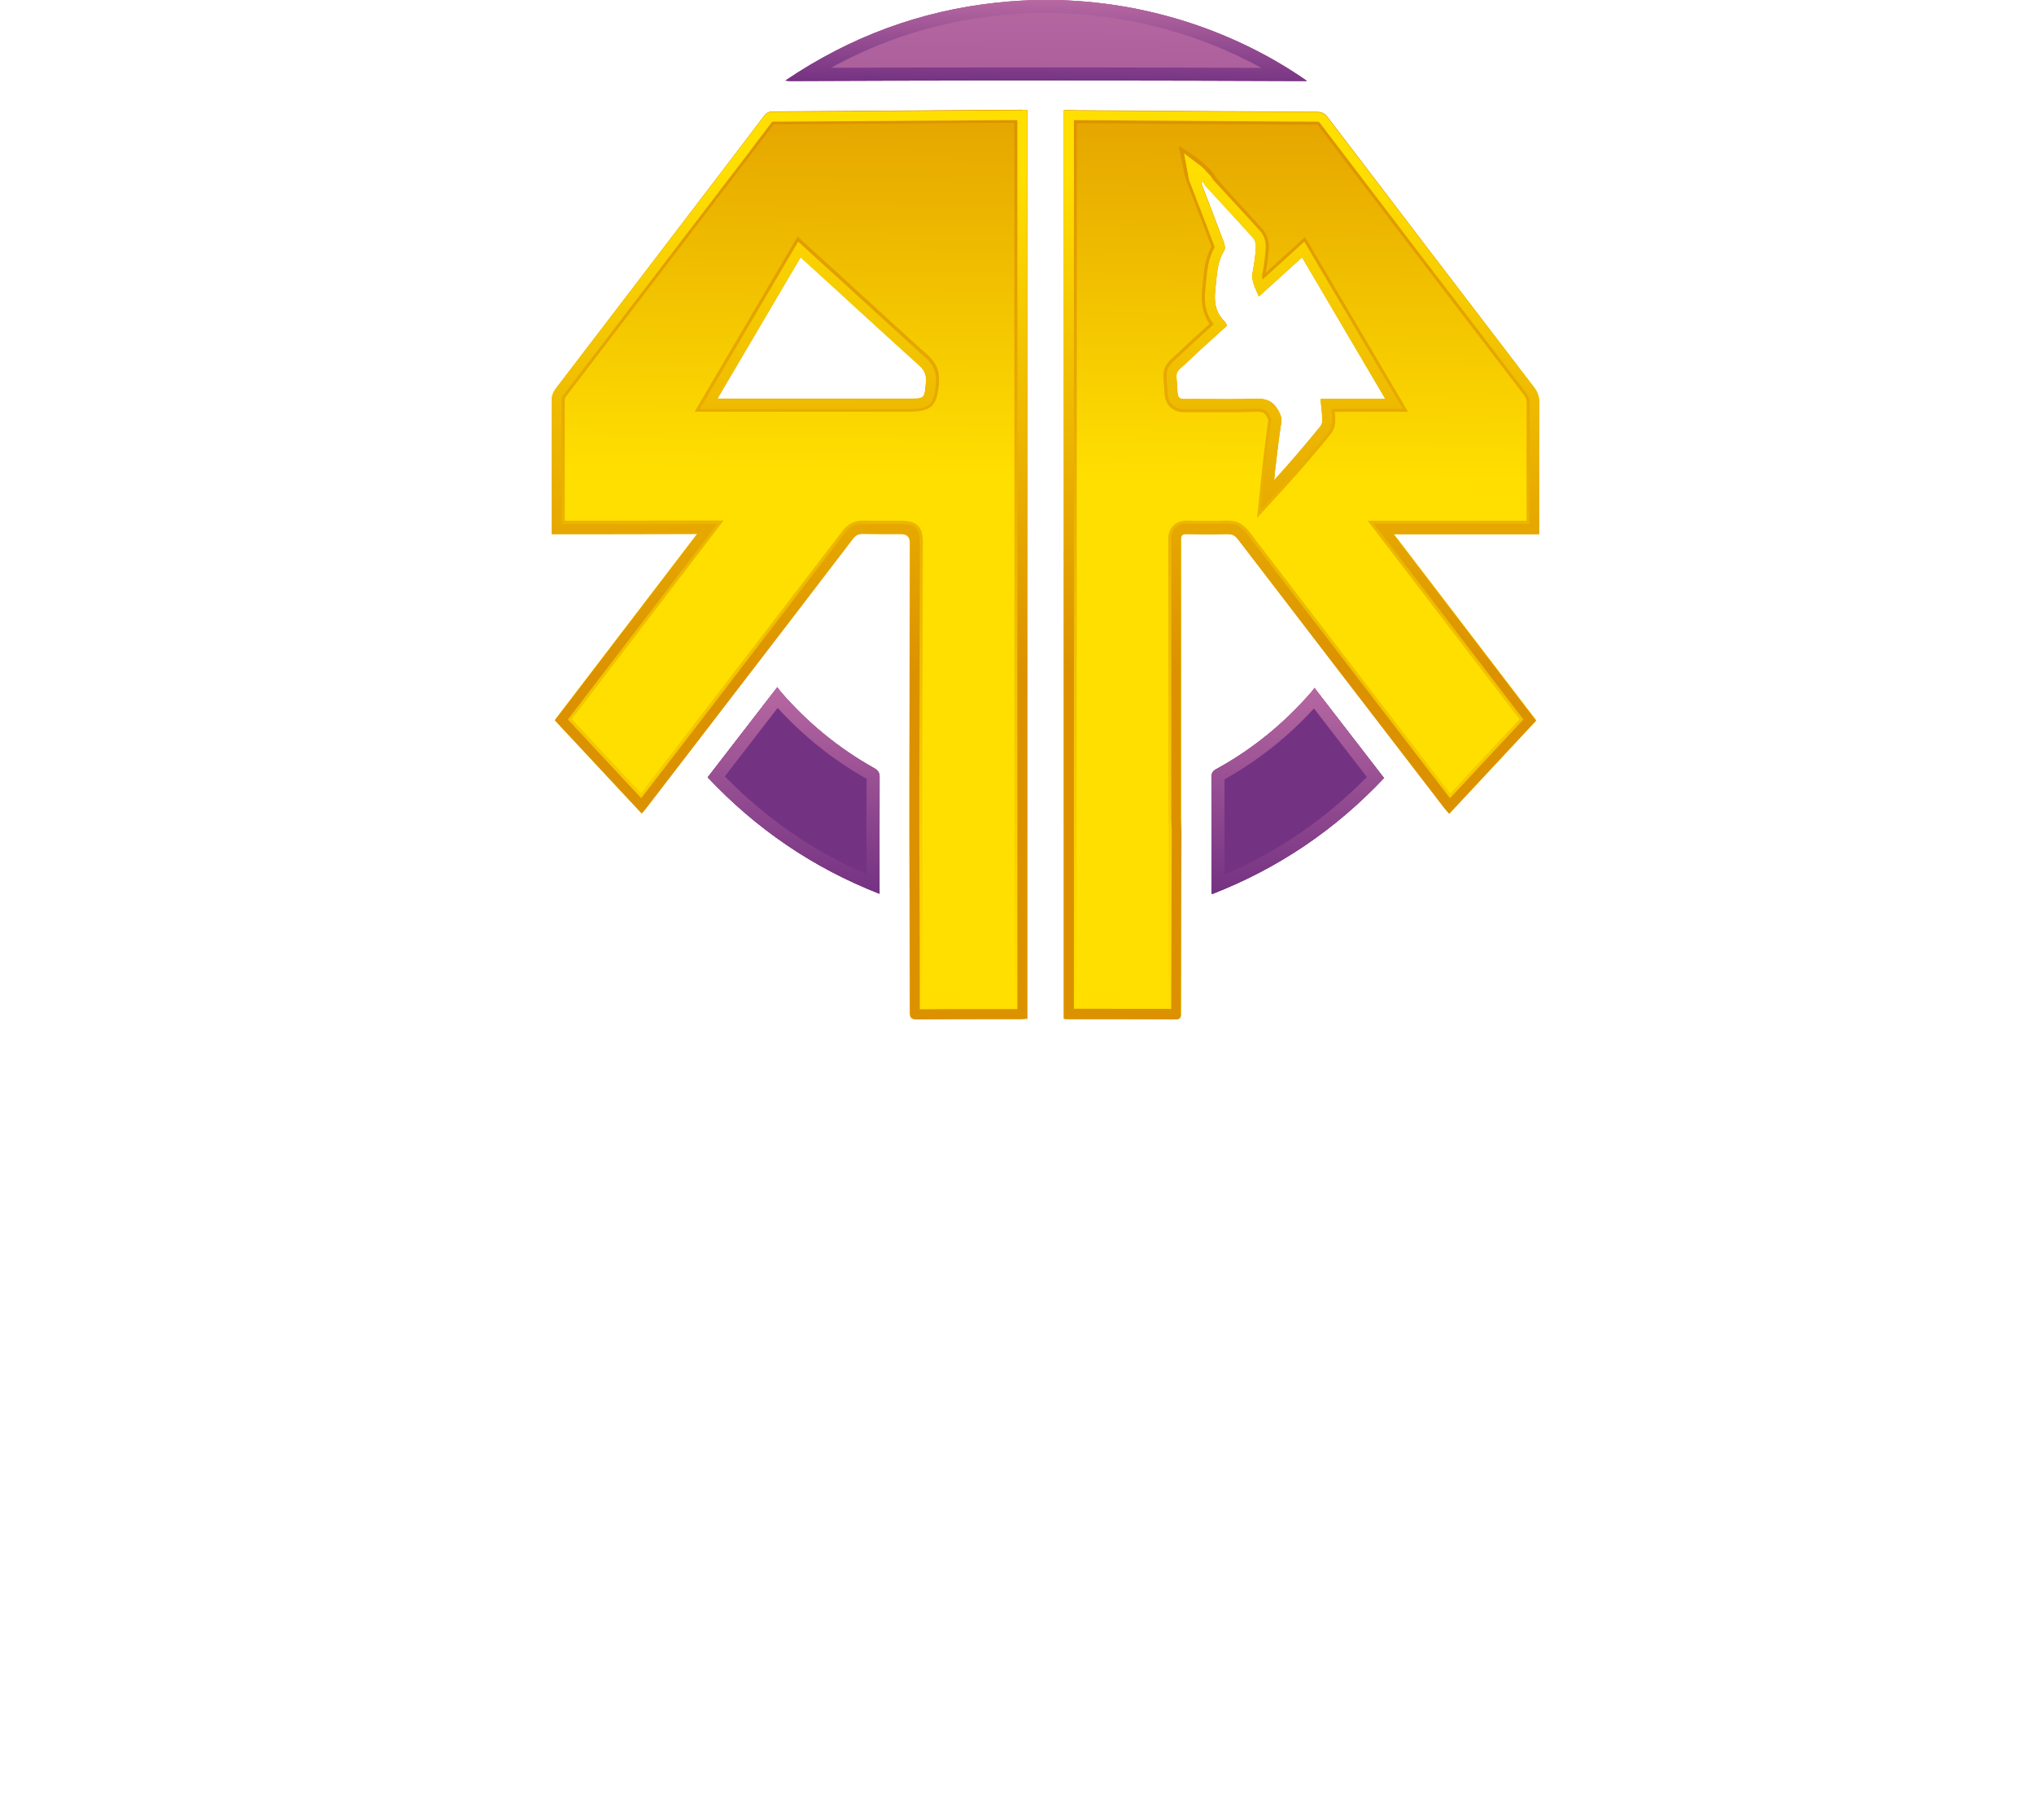 <?xml version="1.0" encoding="UTF-8"?>
<svg xmlns="http://www.w3.org/2000/svg" xmlns:xlink="http://www.w3.org/1999/xlink" viewBox="0 0 203.91 182.48">
  <defs>
    <style>
      .cls-1 {
        fill: url(#linear-gradient-2);
      }

      .cls-2 {
        fill: url(#linear-gradient-15);
      }

      .cls-3 {
        fill: url(#linear-gradient-14);
      }

      .cls-4 {
        fill: url(#linear-gradient-6);
      }

      .cls-5 {
        isolation: isolate;
      }

      .cls-6 {
        fill: url(#linear-gradient-11);
      }

      .cls-7 {
        fill: url(#linear-gradient-10);
      }

      .cls-8 {
        fill: url(#linear-gradient-5);
      }

      .cls-9 {
        mix-blend-mode: color-dodge;
      }

      .cls-10 {
        fill: url(#linear-gradient-7);
      }

      .cls-11 {
        fill: url(#linear-gradient-9);
      }

      .cls-12 {
        fill: url(#linear-gradient-3);
      }

      .cls-13 {
        fill: url(#linear-gradient);
      }

      .cls-14 {
        fill: url(#linear-gradient-4);
      }

      .cls-15 {
        fill: url(#linear-gradient-8);
      }

      .cls-16 {
        fill: url(#linear-gradient-12);
      }

      .cls-17 {
        fill: url(#linear-gradient-13);
      }
    </style>
    <linearGradient id="linear-gradient" x1="80.13" y1="-1.09" x2="79.47" y2="47.57" gradientUnits="userSpaceOnUse">
      <stop offset="0" stop-color="#dc9200"/>
      <stop offset="1" stop-color="#ffdf00"/>
    </linearGradient>
    <linearGradient id="linear-gradient-2" x1="130.94" y1="-.4" x2="130.28" y2="48.26" xlink:href="#linear-gradient"/>
    <linearGradient id="linear-gradient-3" x1="105" y1="-.75" x2="104.34" y2="47.91" gradientUnits="userSpaceOnUse">
      <stop offset="0" stop-color="#b668a1"/>
      <stop offset="1" stop-color="#743282"/>
    </linearGradient>
    <linearGradient id="linear-gradient-4" x1="131.17" y1="-.4" x2="130.51" y2="48.26" xlink:href="#linear-gradient-3"/>
    <linearGradient id="linear-gradient-5" x1="80.71" y1="-1.08" x2="80.05" y2="47.58" xlink:href="#linear-gradient-3"/>
    <linearGradient id="linear-gradient-6" x1="79.97" y1="10.73" x2="78.73" y2="101.99" xlink:href="#linear-gradient"/>
    <linearGradient id="linear-gradient-7" x1="130.78" y1="11.18" x2="129.54" y2="102.46" xlink:href="#linear-gradient"/>
    <linearGradient id="linear-gradient-8" x1="104.99" y1="0" x2="104.88" y2="8.47" xlink:href="#linear-gradient-3"/>
    <linearGradient id="linear-gradient-9" x1="130.23" y1="68.94" x2="129.95" y2="89.75" xlink:href="#linear-gradient-3"/>
    <linearGradient id="linear-gradient-10" x1="79.76" y1="68.92" x2="79.48" y2="89.48" xlink:href="#linear-gradient-3"/>
    <linearGradient id="linear-gradient-11" x1="79.5" y1="67.42" x2="79" y2="17.14" xlink:href="#linear-gradient"/>
    <linearGradient id="linear-gradient-12" x1="130.46" y1="66.92" x2="129.97" y2="16.63" xlink:href="#linear-gradient"/>
    <linearGradient id="linear-gradient-13" x1="104.99" y1="0" x2="104.88" y2="8.47" xlink:href="#linear-gradient-3"/>
    <linearGradient id="linear-gradient-14" x1="130.23" y1="68.94" x2="129.95" y2="89.75" xlink:href="#linear-gradient-3"/>
    <linearGradient id="linear-gradient-15" x1="79.76" y1="68.92" x2="79.48" y2="89.48" xlink:href="#linear-gradient-3"/>
  </defs>
  <g class="cls-5">
    <g id="Layer_1" data-name="Layer 1">
      <g>
        <path class="cls-13" d="m55.31,53.53v-6.64c0-2.22.01-4.43-.01-6.64,0-.5.12-.9.42-1.3,5.16-6.74,10.31-13.49,15.47-20.23,1.8-2.36,3.6-4.71,5.39-7.08.25-.33.51-.45.91-.45,8.34-.05,16.68-.11,25.01-.17.15,0,.29.02.48.03v91.06c-.21.01-.41.04-.62.04-3.48,0-6.97-.01-10.45.02-.58,0-.72-.17-.72-.73,0-6.04-.03-12.08-.04-18.12,0-1.52,0-3.04,0-4.57.02-8.12.04-16.25.05-24.37q0-.86-.89-.86c-1.27,0-2.54.02-3.8-.01-.45-.01-.74.13-1.02.49-4.88,6.39-9.78,12.75-14.67,19.13-2.03,2.64-4.06,5.28-6.09,7.92-.11.15-.25.29-.41.48-2.92-3.13-5.8-6.21-8.71-9.34,4.74-6.2,9.46-12.37,14.28-18.68-4.96.02-9.74.02-14.59.02Zm16.59-13.53h19.15c1.67,0,1.64,0,1.78-1.69.06-.71-.13-1.19-.67-1.67-2.7-2.43-5.37-4.89-8.05-7.34-1.26-1.16-2.53-2.31-3.85-3.51-2.78,4.72-5.52,9.39-8.36,14.22Z"/>
        <path class="cls-1" d="m154.33,53.52h-14.6c4.82,6.3,9.53,12.46,14.29,18.69-2.89,3.1-5.77,6.19-8.71,9.34-.19-.22-.36-.4-.51-.6-6.89-8.96-13.77-17.93-20.65-26.9-.29-.38-.58-.55-1.07-.54-1.38.03-2.75.03-4.13,0-.42,0-.55.15-.55.56.01,6.15,0,12.29,0,18.44,0,3.16,0,6.32,0,9.47,0,.43.05.86.05,1.29-.02,6.06-.04,12.12-.05,18.18,0,.37.06.72-.53.71-3.65-.02-7.31-.01-10.96-.02-.06,0-.13-.02-.26-.04V11.05c.61,0,1.22,0,1.83,0,7.84.05,15.69.11,23.53.15.51,0,.81.17,1.11.56,6.87,9.03,13.77,18.04,20.67,27.05.37.49.54.97.54,1.58-.02,4.1-.01,8.21-.01,12.31,0,.24,0,.47,0,.81Zm-15.43-13.52c-2.85-4.84-5.59-9.5-8.36-14.21-1.48,1.34-2.88,2.62-4.33,3.93-.36-.87-.8-1.59-.61-2.49.17-.82.27-1.66.32-2.49.02-.3-.1-.68-.29-.9-1.57-1.74-3.16-3.45-4.74-5.18-.12-.13-.19-.31-.28-.46-.06.05-.12.11-.18.16.76,1.98,1.53,3.95,2.26,5.93.1.25.16.63.04.83-.77,1.25-.74,2.65-.9,4.03-.13,1.21.07,2.23.95,3.1.1.1.15.24.24.39-1.23,1.12-2.46,2.21-3.64,3.33-1.79,1.72-1.44.86-1.33,3.34.03.57.22.72.77.71,2.34-.03,4.69.06,7.03-.04,1.11-.05,1.82.26,2.33,1.23.2.38.33.69.27,1.13-.2,1.31-.36,2.64-.52,3.96-.08.62-.13,1.24-.2,1.85,1.64-1.79,3.16-3.59,4.66-5.42.14-.17.19-.46.18-.69-.03-.65-.11-1.31-.18-2.04,2.17,0,4.24,0,6.5,0Z"/>
        <path class="cls-12" d="m102.36,8.07c-7.74-.02-15.47.02-23.2.04-.08,0-.16-.01-.42-.04,6.51-4.41,13.53-6.99,21.19-7.81,12.28-1.32,23.32,2.42,31.09,7.85h-.74c-7.74-.02-15.47-.06-23.2-.05"/>
        <path class="cls-14" d="m131.78,68.96c2.37,3.07,4.66,6.04,6.98,9.04-4.9,5.19-10.59,9.04-17.25,11.64-.01-.24-.03-.42-.03-.6,0-3.7,0-7.39-.01-11.09,0-.38.09-.62.44-.82,3.69-2.03,6.9-4.65,9.65-7.84.08-.08.13-.17.23-.33Z"/>
        <path class="cls-8" d="m88.17,89.6c-6.65-2.61-12.32-6.47-17.22-11.67,2.31-2.99,4.6-5.97,6.98-9.04.14.19.24.35.37.49,2.67,3.08,5.77,5.63,9.33,7.62.4.23.57.46.56.94-.02,3.84-.01,7.68-.01,11.66Z"/>
      </g>
      <g>
        <g class="cls-9">
          <path class="cls-4" d="m101.69,12.34v88.51h-1.64s-2.32,0-2.32,0c-1.74,0-3.47,0-5.22.01,0-4.13-.01-8.25-.03-12.38l-.02-5.17c0-1.52,0-3.04,0-4.57l.03-12.17.03-12.2c0-1.58-.59-2.16-2.19-2.16h-1.04s-1.03,0-1.03,0c-.57,0-1.13,0-1.69-.02h-.06s-.02,0-.02,0c-.83,0-1.48.33-2.01,1.01-4.14,5.42-8.3,10.82-12.45,16.23l-2.22,2.89c-1.84,2.4-3.69,4.8-5.54,7.21l-3.35-3.59-3.6-3.85,8.52-11.14,5.1-6.67,1.6-2.1h-2.64c-4.51.02-8.88.02-13.28.02v-7c0-1.67,0-3.33-.01-5,0-.21.04-.33.16-.49,4.08-5.33,8.15-10.66,12.22-15.99l3.24-4.25.61-.79c1.58-2.06,3.16-4.13,4.74-6.22,8.04-.05,16.08-.1,24.13-.16m-32.07,28.97h21.42c2.3,0,2.87-.52,3.07-2.79v-.1c.1-1.12-.25-1.99-1.09-2.75-1.94-1.74-3.9-3.54-5.8-5.28l-2.24-2.05c-.65-.6-1.31-1.19-1.97-1.79l-1.89-1.72-1.18-1.08-.81,1.38-4.51,7.67-3.85,6.55-1.15,1.96m32.88-30.27c-8.34.06-16.68.12-25.01.17-.41,0-.67.12-.91.45-1.79,2.37-3.59,4.72-5.39,7.08-5.15,6.75-10.3,13.49-15.47,20.23-.3.4-.43.8-.42,1.3.02,2.22.01,4.43.01,6.64v6.64c4.85,0,9.63,0,14.59-.02-4.83,6.31-9.54,12.47-14.28,18.68,2.92,3.13,5.8,6.21,8.71,9.34.17-.19.3-.33.41-.48,2.03-2.64,4.06-5.28,6.09-7.92,4.9-6.37,9.79-12.74,14.67-19.13.27-.35.55-.5.98-.5.02,0,.03,0,.05,0,.57.01,1.15.02,1.73.02.69,0,1.38,0,2.08,0q.89,0,.89.86c-.02,8.12-.04,16.25-.05,24.37,0,1.53,0,3.05,0,4.57.02,6.04.04,12.08.04,18.12,0,.55.14.73.69.73,0,0,.02,0,.02,0,1.93-.01,3.87-.02,5.8-.02,1.55,0,3.1,0,4.65,0,.2,0,.41-.03.62-.04V11.06c-.19-.01-.34-.03-.48-.03h0Zm-30.61,28.97c2.84-4.83,5.58-9.49,8.36-14.22,1.32,1.2,2.59,2.36,3.85,3.51,2.68,2.45,5.35,4.91,8.05,7.34.53.48.73.96.67,1.67-.15,1.69-.11,1.69-1.78,1.69h-19.15Z"/>
        </g>
        <g class="cls-9">
          <path class="cls-10" d="m107.96,12.35c.17,0,.35,0,.53,0l4.65.03c6.29.04,12.59.09,18.89.12.01,0,.03,0,.04,0,.01.01.03.03.04.05,6.38,8.38,13.14,17.23,20.67,27.05.2.27.27.47.27.79-.02,3.08-.01,6.16-.01,9.24v2.58s-13.3,0-13.3,0h-2.63l1.6,2.09,5.08,6.64c2.86,3.73,5.69,7.44,8.54,11.17l-3.02,3.23-3.93,4.21c-6.73-8.76-13.47-17.53-20.19-26.31-.54-.7-1.21-1.04-2.06-1.04h-.06s-.02,0-.02,0c-.68.02-1.36.02-2.03.02s-1.36,0-2.08-.02c-.58,0-1.04.18-1.37.55-.46.5-.46,1.11-.46,1.32,0,4.61,0,9.22,0,13.83v4.61c0,3.16,0,6.32,0,9.47,0,.24.01.48.03.72.01.19.02.38.02.57l-.03,9.1-.03,8.49c-2.18-.01-4.36-.01-6.54-.01-.87,0-1.74,0-2.61,0V12.35m13.5,12.37c-.64,1.19-.75,2.42-.85,3.52-.02.25-.05.51-.08.77-.15,1.37.09,2.5.73,3.46-.08.08-.17.15-.25.23-.84.76-1.71,1.54-2.54,2.34-.3.29-.53.5-.72.66-1.03.92-1.19,1.32-1.07,2.68.02.25.05.57.07,1,.06,1.24.8,1.95,2.04,1.95h.04s0,0,0,0c.34,0,.69,0,1.03,0,.53,0,1.06,0,1.58,0,.53,0,1.07,0,1.6,0,1.14,0,2.02-.02,2.86-.05.05,0,.11,0,.16,0,.59,0,.76.14.97.54.14.27.14.3.13.32-.17,1.12-.31,2.26-.44,3.35l-.08.65c-.06.46-.1.92-.15,1.38l-.05.49-.41,3.92,2.66-2.91c1.82-1.98,3.47-3.97,4.71-5.48.47-.57.49-1.29.47-1.57,0-.23-.02-.46-.04-.68,1.67,0,3.31,0,5.07,0h2.27l-1.15-1.96-4.57-7.75-3.8-6.45-.81-1.38-1.18,1.08c-.94.86-1.85,1.68-2.76,2.51.15-.76.26-1.59.31-2.5.05-.66-.2-1.39-.62-1.86-1.05-1.17-2.11-2.32-3.17-3.47-.52-.56-.96-1.12-1.47-1.69-.01-.02-.08-.12-.09-.14-.84-1.44-3.69-3.06-3.69-3.06l.55,2.69.15.63.34.88.64,1.66c.54,1.41,1.08,2.81,1.61,4.24m-13.58-13.67c-.41,0-.82,0-1.22,0v91.07c.13.02.19.04.26.04,3.66,0,7.31,0,10.96.02,0,0,0,0,.01,0,.57,0,.51-.34.51-.71.02-6.06.04-12.12.05-18.18,0-.43-.05-.86-.05-1.29,0-3.16,0-6.32,0-9.47,0-6.15,0-12.29,0-18.44,0-.41.12-.56.53-.56,0,0,.01,0,.02,0,.69.01,1.38.02,2.06.02s1.37,0,2.06-.02c.01,0,.03,0,.04,0,.46,0,.75.17,1.03.54,6.87,8.97,13.76,17.94,20.65,26.9.15.19.32.38.51.6,2.94-3.16,5.83-6.25,8.71-9.34-4.76-6.22-9.47-12.38-14.29-18.69h14.6c0-.34,0-.57,0-.81,0-4.1-.01-8.21.01-12.31,0-.61-.17-1.09-.54-1.58-6.9-9.01-13.79-18.03-20.67-27.05-.3-.39-.6-.56-1.11-.56-7.85-.04-15.69-.1-23.53-.15-.2,0-.41,0-.61,0h0Zm10.91,28.96c-.53,0-.71-.15-.74-.71-.11-2.47-.46-1.62,1.33-3.34,1.18-1.12,2.4-2.21,3.64-3.33-.09-.15-.14-.29-.24-.39-.88-.87-1.08-1.89-.95-3.1.16-1.38.13-2.78.9-4.03.12-.2.06-.58-.04-.83-.74-1.98-1.51-3.95-2.26-5.93.06-.05.12-.1.18-.16.09.16.16.33.28.46,1.58,1.73,3.18,3.44,4.74,5.18.19.22.31.6.29.9-.05.83-.15,1.67-.32,2.49-.19.9.25,1.62.61,2.49,1.45-1.31,2.85-2.59,4.33-3.93,2.77,4.71,5.52,9.37,8.36,14.21-2.26,0-4.34,0-6.5,0,.07.73.15,1.39.18,2.04.01.23-.04.52-.18.69-1.5,1.82-3.02,3.63-4.66,5.42.06-.61.12-1.23.2-1.85.16-1.32.31-2.65.52-3.96.06-.44-.07-.75-.27-1.13-.48-.91-1.13-1.24-2.12-1.24-.07,0-.14,0-.21,0-.93.04-1.87.05-2.8.05-1.06,0-2.12-.01-3.18-.01-.35,0-.7,0-1.04,0,0,0-.02,0-.03,0h0Z"/>
        </g>
        <g class="cls-9">
          <path class="cls-15" d="m104.9,1.3c7.56,0,15.06,1.93,21.55,5.5h-1.97c-4.87-.02-9.73-.04-14.6-.04h-2.81s-4.72,0-4.72,0c-1.3,0-2.61,0-3.91,0-4.65,0-9.29.02-13.93.03h-1.2c5.23-2.87,10.75-4.59,16.76-5.24,1.6-.17,3.23-.26,4.83-.26M104.9,0C103.27,0,101.61.09,99.93.27c-7.65.82-14.67,3.41-21.19,7.81.26.03.34.04.42.04,6.43-.02,12.86-.05,19.29-.05,1.3,0,2.61,0,3.91,0h4.72c.93,0,1.87,0,2.8,0,6.8,0,13.6.03,20.4.05h.74C124.32,3.43,115.18,0,104.9,0h0Z"/>
        </g>
        <g class="cls-9">
          <path class="cls-11" d="m131.73,71.03l2.49,3.23,2.81,3.64c-4.18,4.23-8.87,7.46-14.27,9.8v-.89c0-2.88,0-5.76,0-8.68,3.34-1.87,6.35-4.25,8.97-7.11m.04-2.07c-.1.16-.16.25-.23.33-2.75,3.19-5.95,5.82-9.65,7.84-.36.2-.44.44-.44.82.02,3.7.01,7.39.01,11.09,0,.18.02.36.03.6,6.66-2.59,12.36-6.45,17.25-11.64-2.32-3-4.6-5.97-6.98-9.04h0Z"/>
        </g>
        <g class="cls-9">
          <path class="cls-7" d="m77.96,70.97c2.62,2.86,5.61,5.25,8.92,7.11-.02,2.83-.01,5.66-.01,8.55v1.03c-5.36-2.35-10.04-5.58-14.21-9.82l1.65-2.14c1.21-1.57,2.42-3.14,3.65-4.73m-.04-2.08c-2.38,3.08-4.67,6.05-6.98,9.04,4.9,5.2,10.57,9.06,17.22,11.67,0-3.98-.01-7.82.01-11.66,0-.48-.16-.72-.56-.94-3.56-1.99-6.65-4.55-9.33-7.62-.12-.14-.23-.3-.37-.49h0Z"/>
        </g>
      </g>
      <g>
        <path class="cls-6" d="m101.99,12.04v89.12h-1.94s-2.32,0-2.32,0c-1.84,0-3.67,0-5.52.02,0-4.23-.01-8.45-.03-12.68l-.02-5.17c0-1.52,0-3.04,0-4.57l.03-12.18.03-12.19c0-1.41-.46-1.86-1.89-1.86h-1.04s-1.04,0-1.04,0c-.57,0-1.14,0-1.7-.02h-.06s-.01,0-.01,0c-.73,0-1.31.29-1.77.89-4.15,5.42-8.3,10.83-12.45,16.24l-2.22,2.89c-1.92,2.5-3.83,4.99-5.76,7.49l-3.52-3.78-3.83-4.11,8.77-11.46,5-6.54,1.23-1.61h-2.03c-4.62.02-9.08.02-13.59.02v-7.3c0-1.66,0-3.33-.01-5,0-.28.06-.46.22-.68,4.1-5.35,8.19-10.7,12.28-16.06l3.19-4.17.61-.8c1.6-2.09,3.2-4.18,4.78-6.29.02-.02.03-.04.03-.04.02,0,.04,0,.09,0,8.16-.05,16.33-.11,24.49-.16m-31.84,28.97h20.9c2.15,0,2.59-.4,2.77-2.51v-.1c.09-1.02-.22-1.81-.99-2.5-1.94-1.75-3.9-3.54-5.8-5.28l-2.24-2.05c-.65-.6-1.31-1.19-1.97-1.79l-1.89-1.72-.91-.83-.63,1.06-4.52,7.69-3.84,6.53-.89,1.51m32.36-29.97c-8.34.06-16.68.12-25.01.17-.41,0-.67.12-.91.45-1.79,2.37-3.59,4.72-5.39,7.08-5.15,6.75-10.3,13.49-15.47,20.23-.3.4-.43.8-.42,1.3.02,2.22.01,4.43.01,6.64v6.64c4.85,0,9.63,0,14.59-.02-4.83,6.31-9.54,12.47-14.28,18.68,2.92,3.13,5.8,6.21,8.71,9.34.17-.19.3-.33.41-.48,2.03-2.64,4.06-5.28,6.09-7.92,4.9-6.37,9.79-12.74,14.67-19.13.27-.35.55-.5.98-.5.02,0,.03,0,.05,0,.57.01,1.15.02,1.72.02.69,0,1.39,0,2.08,0q.89,0,.89.86c-.02,8.12-.04,16.25-.05,24.37,0,1.53,0,3.05,0,4.57.02,6.04.04,12.08.04,18.12,0,.55.14.73.69.73,0,0,.02,0,.02,0,1.94-.01,3.87-.02,5.81-.02,1.55,0,3.09,0,4.64,0,.2,0,.41-.03.62-.04V11.06c-.19-.01-.34-.03-.48-.03h0Zm-30.61,28.97c2.84-4.83,5.58-9.49,8.36-14.22,1.32,1.2,2.59,2.36,3.85,3.51,2.68,2.45,5.35,4.91,8.05,7.34.53.48.73.96.67,1.67-.15,1.69-.11,1.69-1.78,1.69h-19.15Z"/>
        <path class="cls-16" d="m107.88,12.05c.2,0,.4,0,.61,0l4.65.03c6.29.04,12.59.09,18.89.12.17,0,.19,0,.32.17,6.38,8.38,13.14,17.23,20.67,27.05.24.32.33.59.33.97-.02,3.08-.01,6.16-.01,9.24v2.88s-13.6,0-13.6,0h-2.02l1.23,1.61,5.08,6.64c2.91,3.8,5.79,7.58,8.69,11.37l-3.19,3.42-4.17,4.47c-6.81-8.86-13.61-17.72-20.41-26.59-.31-.4-.83-.93-1.82-.93h-.05s-.01,0-.01,0c-.68.02-1.36.02-2.04.02s-1.36,0-2.08-.02c-.49,0-.88.15-1.15.45-.38.41-.38.94-.38,1.11,0,4.61,0,9.22,0,13.83v4.61c0,3.16,0,6.32,0,9.47,0,.23.01.47.03.7.01.2.02.39.02.58l-.03,9.1-.03,8.79c-2.28-.01-4.56-.01-6.84-.01-.97,0-1.94,0-2.91,0V12.05h.22m13.9,12.7c-.66,1.17-.77,2.41-.87,3.51-.02.26-.05.52-.08.78-.16,1.42.11,2.53.84,3.47-.15.14-.3.27-.45.41-.84.76-1.7,1.54-2.53,2.33-.3.29-.54.5-.73.67-.96.86-1.08,1.16-.98,2.43.02.25.05.58.07,1.01.05,1.07.67,1.66,1.74,1.66h.03s0,0,0,0c.34,0,.69,0,1.03,0,.53,0,1.06,0,1.58,0,.53,0,1.07,0,1.6,0,1.13,0,2.01-.02,2.84-.05.06,0,.11,0,.17,0,.66,0,.95.16,1.24.7.17.32.18.4.16.51-.17,1.11-.31,2.25-.44,3.34l-.08.65c-.06.46-.1.92-.15,1.38l-.05.49-.32,3.02,2.05-2.24c1.81-1.98,3.46-3.96,4.7-5.46.4-.49.42-1.12.41-1.37-.01-.33-.04-.66-.07-1,1.78,0,3.53,0,5.4,0h1.75l-.89-1.51-4.57-7.75-3.8-6.45-.62-1.06-.91.83c-1.11,1.01-2.19,1.99-3.27,2.97-.05-.21-.07-.39-.03-.58.17-.79.28-1.66.34-2.62.04-.57-.18-1.23-.54-1.64-1.05-1.16-2.11-2.31-3.17-3.46-.53-.57-1.06-1.15-1.57-1.7-.03-.04-.04-.06-.06-.1-.03-.06-.13-.19-.17-.25l-.81-.88-1.87-1.42.5,2.68.26.67.64,1.66c.55,1.42,1.09,2.84,1.63,4.28.01.03.02.07.03.11m-13.9-13.7c-.41,0-.82,0-1.22,0v91.07c.13.02.19.04.26.04,3.66,0,7.31,0,10.96.02,0,0,0,0,.01,0,.57,0,.51-.34.51-.71.02-6.06.04-12.12.05-18.18,0-.43-.05-.86-.05-1.29,0-3.16,0-6.32,0-9.47,0-6.15,0-12.29,0-18.44,0-.41.12-.56.53-.56,0,0,.01,0,.02,0,.69.01,1.38.02,2.06.02s1.37,0,2.06-.02c.01,0,.03,0,.04,0,.46,0,.75.17,1.03.54,6.87,8.97,13.76,17.94,20.65,26.9.15.19.32.38.51.6,2.94-3.16,5.83-6.25,8.71-9.34-4.76-6.22-9.47-12.38-14.29-18.69h14.6c0-.34,0-.57,0-.81,0-4.1-.01-8.21.01-12.31,0-.61-.17-1.09-.54-1.58-6.9-9.01-13.79-18.03-20.67-27.05-.3-.39-.6-.56-1.11-.56-7.85-.04-15.69-.1-23.53-.15-.2,0-.41,0-.61,0h0Zm10.91,28.96c-.53,0-.71-.15-.74-.71-.11-2.47-.46-1.62,1.33-3.34,1.18-1.12,2.4-2.21,3.64-3.33-.09-.15-.14-.29-.24-.39-.88-.87-1.08-1.89-.95-3.1.16-1.38.13-2.78.9-4.03.12-.2.06-.58-.04-.83-.74-1.98-1.51-3.95-2.26-5.93.06-.05.12-.1.18-.16.09.16.16.33.28.46,1.58,1.73,3.18,3.44,4.74,5.18.19.22.31.6.29.9-.05.83-.15,1.67-.32,2.49-.19.9.25,1.62.61,2.49,1.45-1.31,2.85-2.59,4.33-3.93,2.77,4.71,5.52,9.37,8.36,14.21-2.26,0-4.34,0-6.5,0,.07.73.15,1.39.18,2.04.01.23-.04.52-.18.69-1.5,1.82-3.02,3.63-4.66,5.42.06-.61.12-1.23.2-1.85.16-1.32.31-2.65.52-3.96.06-.44-.07-.75-.27-1.13-.48-.91-1.13-1.24-2.12-1.24-.07,0-.14,0-.21,0-.93.04-1.87.05-2.8.05-1.06,0-2.12-.01-3.18-.01-.35,0-.7,0-1.04,0,0,0-.02,0-.03,0h0Z"/>
        <path class="cls-17" d="m104.9,1c8,0,15.93,2.15,22.69,6.11h-3.11c-4.87-.03-9.73-.04-14.6-.04h-2.81s-4.72,0-4.72,0c-1.3,0-2.61,0-3.91,0-4.65,0-9.29.02-13.93.03h-2.35c5.56-3.23,11.44-5.15,17.87-5.84,1.61-.17,3.25-.26,4.86-.26M104.9,0C103.27,0,101.61.09,99.93.27c-7.65.82-14.67,3.41-21.19,7.81.26.03.34.04.42.04,6.43-.02,12.86-.05,19.29-.05,1.3,0,2.61,0,3.91,0h4.72c.93,0,1.87,0,2.8,0,6.8,0,13.6.03,20.4.05h.74C124.32,3.43,115.18,0,104.9,0h0Z"/>
        <path class="cls-3" d="m131.75,70.57l2.71,3.52,2.97,3.85c-4.36,4.46-9.27,7.82-14.97,10.23v-1.35c0-2.95,0-5.9-.01-8.85,3.47-1.92,6.6-4.41,9.29-7.4m.02-1.61c-.1.16-.16.25-.23.33-2.75,3.19-5.95,5.82-9.65,7.84-.36.2-.44.44-.44.82.02,3.7.01,7.39.01,11.09,0,.18.02.36.03.6,6.66-2.59,12.36-6.45,17.25-11.64-2.32-3-4.6-5.97-6.98-9.04h0Z"/>
        <path class="cls-2" d="m77.95,70.5c2.68,2.98,5.77,5.46,9.18,7.38.02.01.04.02.05.03,0,0,0,.02,0,.03-.02,2.87-.01,5.75-.01,8.69v1.48c-5.66-2.42-10.55-5.78-14.91-10.25l1.81-2.34c1.28-1.66,2.56-3.32,3.87-5.02m-.02-1.61c-2.38,3.08-4.67,6.05-6.98,9.04,4.9,5.2,10.57,9.06,17.22,11.67,0-3.98-.01-7.82.01-11.66,0-.48-.16-.72-.56-.94-3.56-1.99-6.65-4.55-9.33-7.62-.12-.14-.23-.3-.37-.49h0Z"/>
      </g>
    </g>
  </g>
</svg>